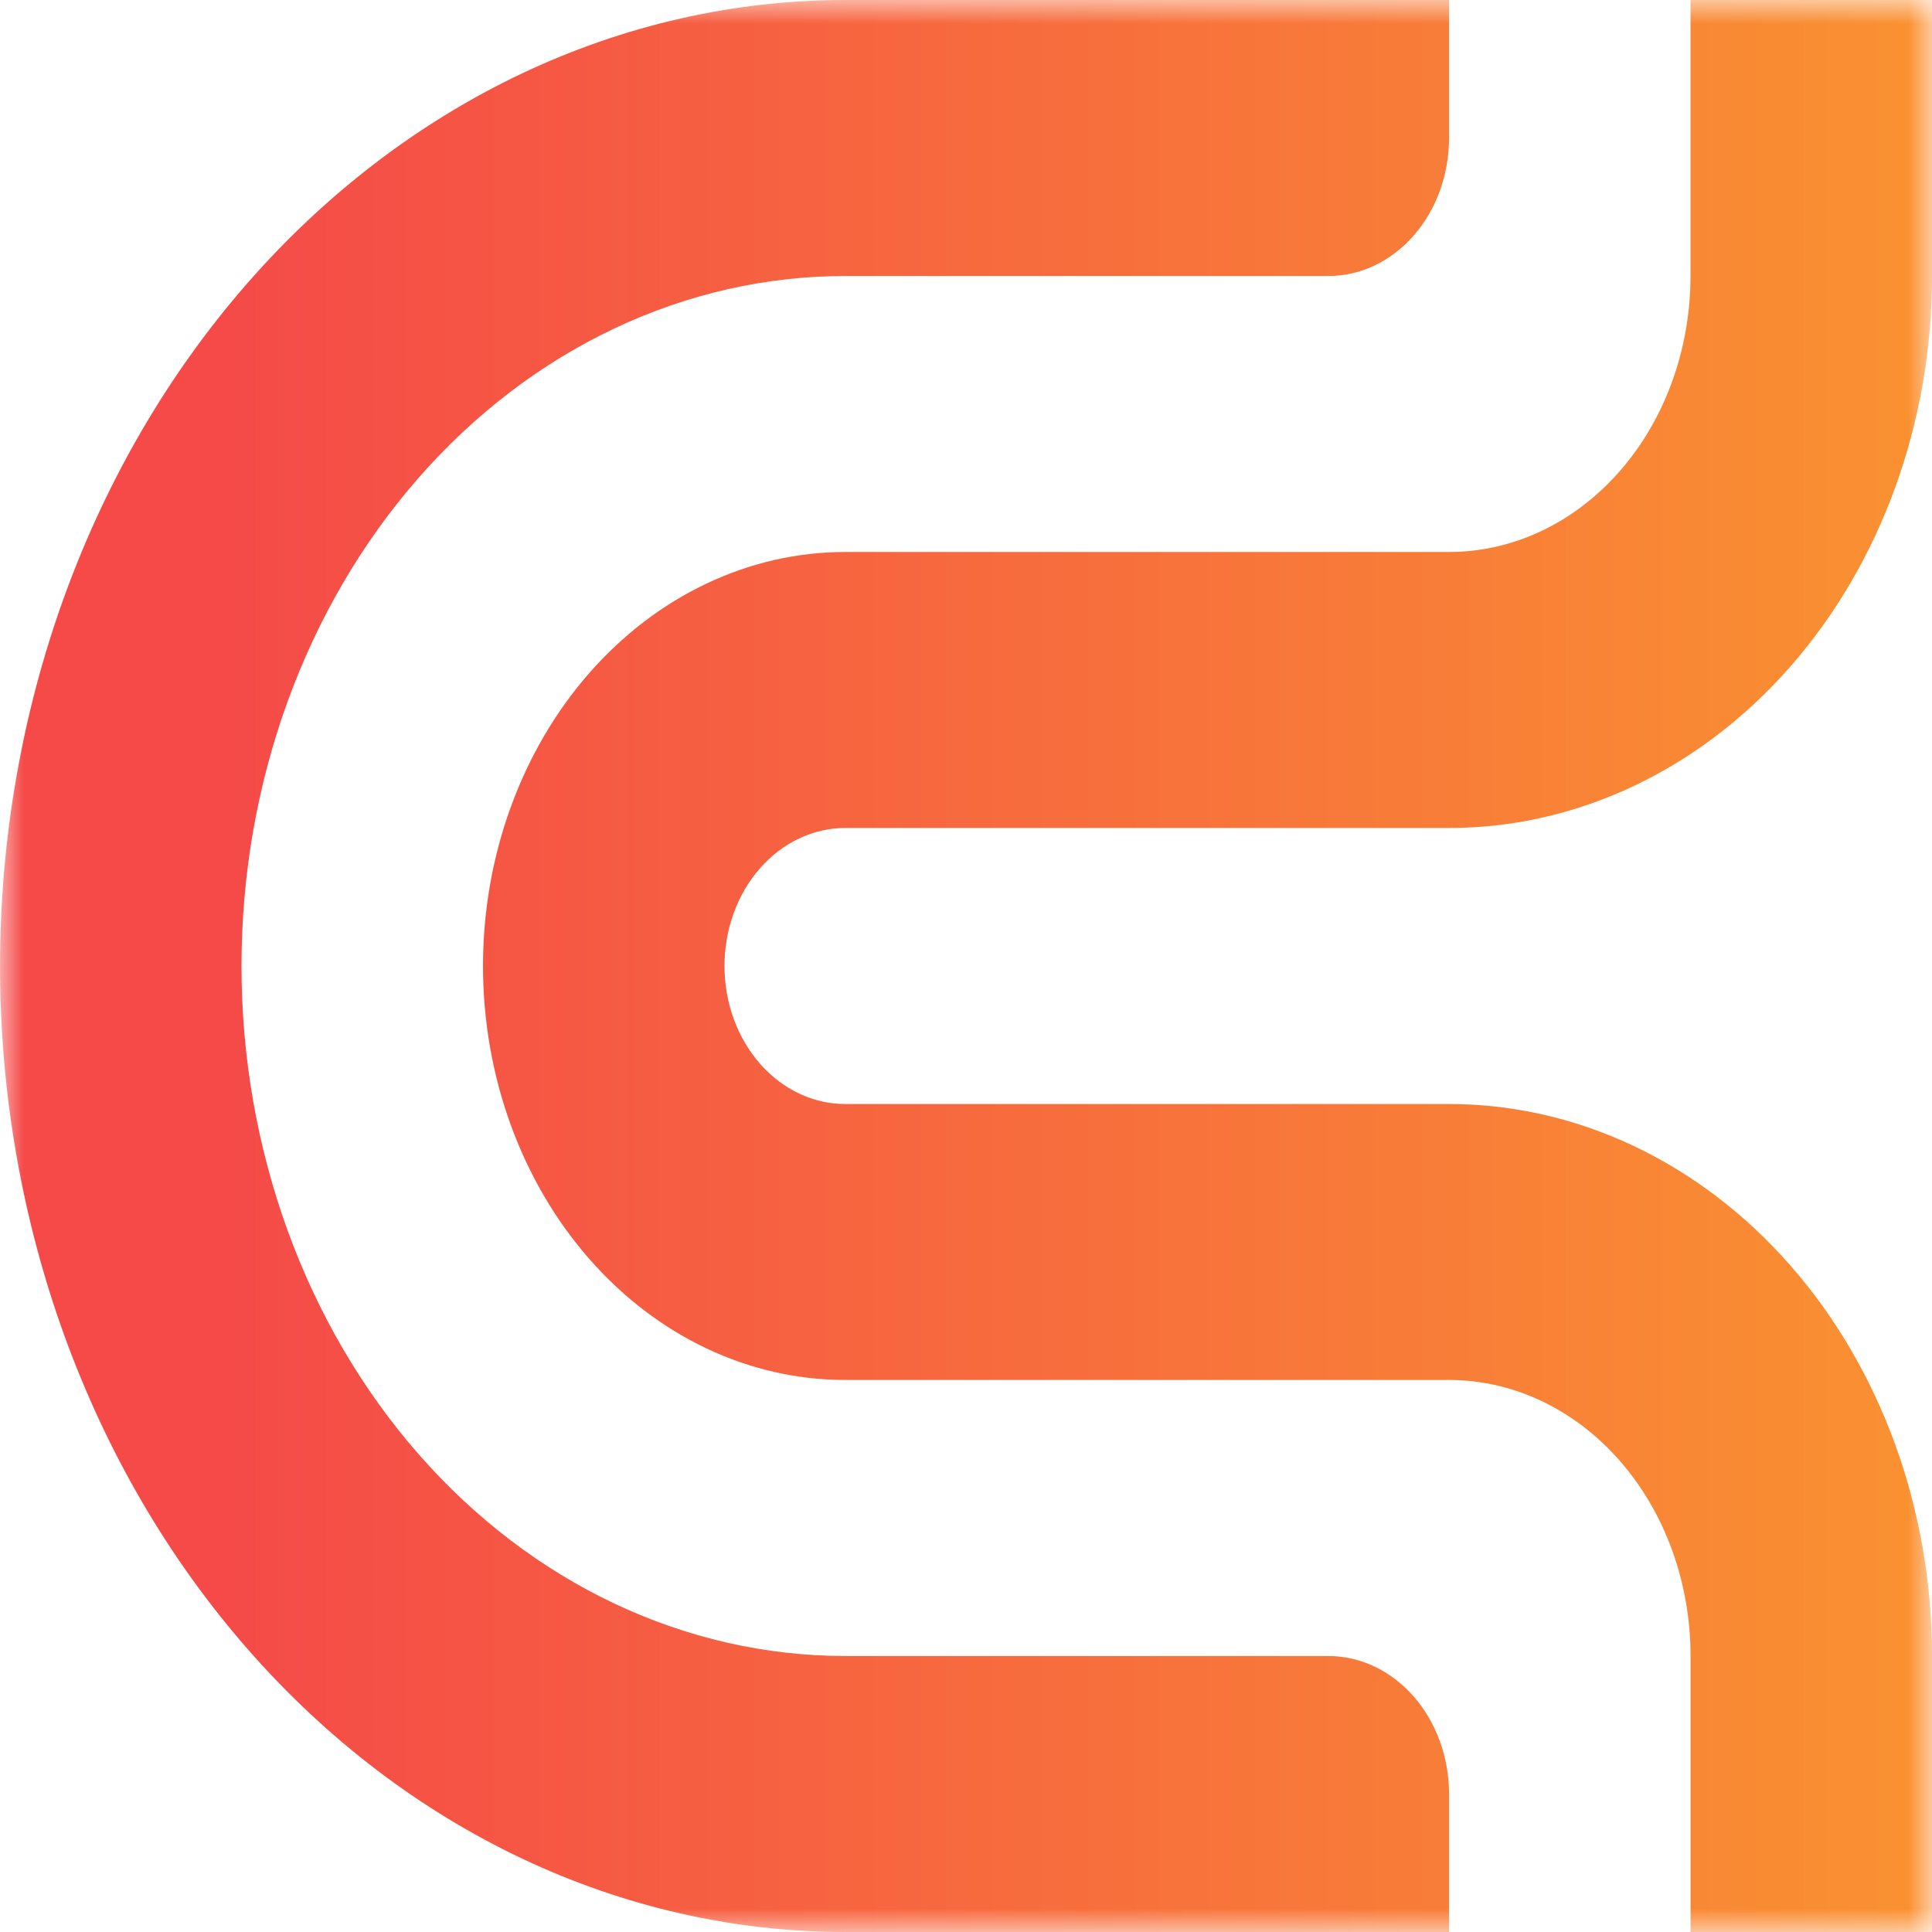 <svg width="41" height="41" viewBox="0 0 41 41" fill="none" xmlns="http://www.w3.org/2000/svg">
<mask id="mask0_1_9" style="mask-type:luminance" maskUnits="userSpaceOnUse" x="0" y="0" width="41" height="41">
<path d="M41 0H0V41H41V0Z" fill="white"/>
</mask>
<g mask="url(#mask0_1_9)">
<path d="M30.751 41V38.071C30.751 37.687 30.685 37.306 30.556 36.951C30.427 36.596 30.238 36.273 30 36.001C29.762 35.729 29.48 35.513 29.169 35.366C28.858 35.219 28.525 35.143 28.188 35.143H17.938C14.54 35.143 11.281 33.6 8.878 30.854C6.475 28.108 5.125 24.384 5.125 20.5C5.125 18.577 5.456 16.673 6.1 14.896C6.744 13.12 7.688 11.506 8.878 10.146C10.068 8.786 11.48 7.708 13.034 6.972C14.589 6.236 16.255 5.857 17.938 5.857H28.188C28.524 5.857 28.858 5.782 29.169 5.635C29.479 5.487 29.762 5.272 30 5C30.238 4.728 30.427 4.405 30.556 4.05C30.685 3.694 30.751 3.313 30.751 2.929V0H17.938C15.583 -1.54511e-10 13.25 0.53 11.074 1.56C8.898 2.591 6.92 4.101 5.255 6.004C3.589 7.908 2.268 10.168 1.366 12.655C0.465 15.142 0.001 17.808 0.001 20.5C0.001 25.937 1.891 31.151 5.255 34.996C8.618 38.84 13.181 41 17.938 41H30.751Z" fill="url(#paint0_linear_1_9)"/>
<path d="M10.25 20.5C10.25 22.83 11.06 25.065 12.502 26.712C13.943 28.36 15.898 29.285 17.937 29.285H30.751C32.11 29.285 33.413 29.902 34.375 31.001C35.336 32.099 35.876 33.589 35.876 35.143V41H41.001V35.143C41.001 32.036 39.921 29.056 37.999 26.86C36.076 24.663 33.469 23.429 30.751 23.429H17.938C17.258 23.429 16.606 23.12 16.126 22.571C15.645 22.022 15.375 21.277 15.375 20.5C15.375 19.723 15.645 18.978 16.126 18.429C16.606 17.88 17.258 17.571 17.938 17.571H30.751C33.469 17.571 36.076 16.337 37.999 14.14C39.921 11.944 41.001 8.964 41.001 5.857V0H35.875V5.857C35.875 7.41 35.335 8.9 34.374 9.998C33.413 11.097 32.11 11.714 30.751 11.714H17.938C16.928 11.714 15.928 11.941 14.996 12.383C14.063 12.824 13.215 13.472 12.502 14.287C11.788 15.103 11.221 16.072 10.835 17.138C10.449 18.204 10.25 19.346 10.25 20.5Z" fill="url(#paint1_linear_1_9)"/>
</g>
<defs>
<linearGradient id="paint0_linear_1_9" x1="4.644" y1="20.5" x2="44.096" y2="20.5" gradientUnits="userSpaceOnUse">
<stop stop-color="#F54A48"/>
<stop offset="1" stop-color="#FA982F"/>
</linearGradient>
<linearGradient id="paint1_linear_1_9" x1="4.623" y1="20.5" x2="44.107" y2="20.5" gradientUnits="userSpaceOnUse">
<stop stop-color="#F54A48"/>
<stop offset="1" stop-color="#FA982F"/>
</linearGradient>
</defs>
</svg>
